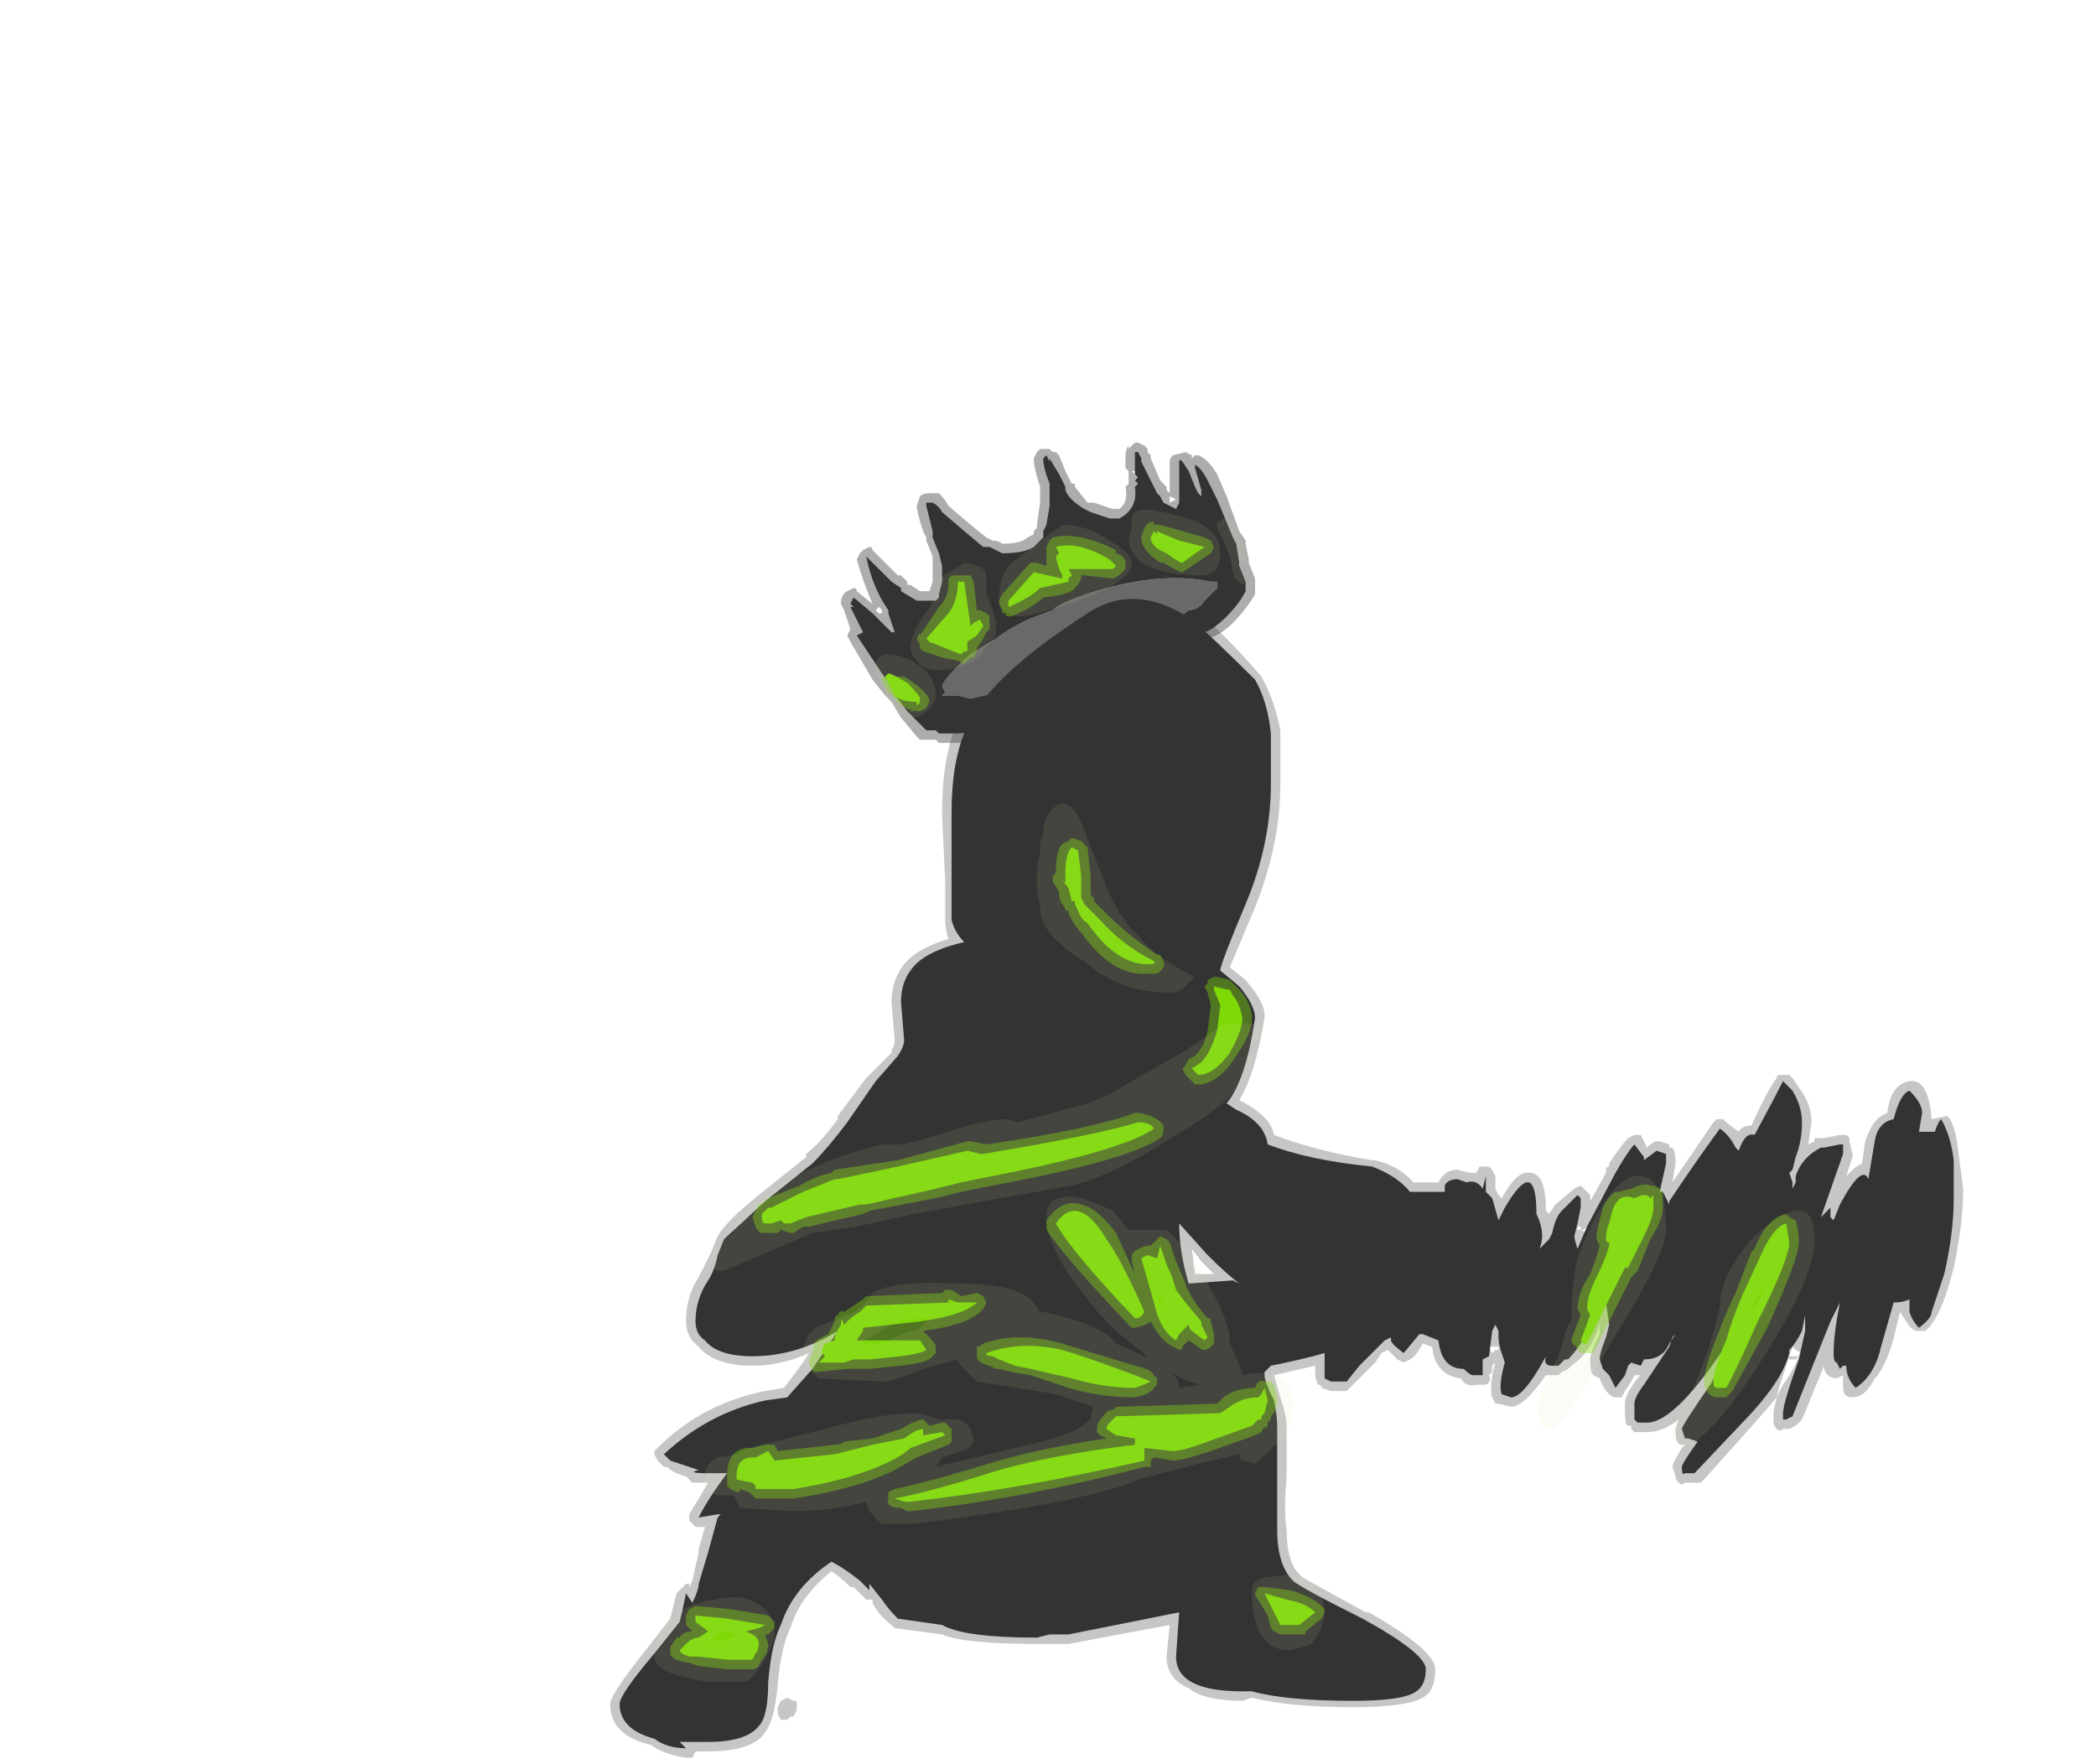 <?xml version="1.0" encoding="UTF-8" standalone="no"?>
<svg xmlns:ffdec="https://www.free-decompiler.com/flash" xmlns:xlink="http://www.w3.org/1999/xlink" ffdec:objectType="frame" height="195.3px" width="232.05px" xmlns="http://www.w3.org/2000/svg">
  <g transform="matrix(1.0, 0.0, 0.0, 1.0, 105.0, 190.4)">
    <use ffdec:characterId="1143" height="20.8" transform="matrix(7.0, 0.0, 0.0, 7.0, -37.45, -141.4)" width="21.4" xlink:href="#shape0"/>
  </g>
  <defs>
    <g id="shape0" transform="matrix(1.0, 0.0, 0.0, 1.0, 5.35, 20.2)">
      <path d="M0.25 -15.95 Q0.7 -16.7 2.15 -17.65 2.95 -18.15 3.9 -17.5 L3.95 -17.5 Q4.35 -17.2 4.95 -16.5 5.15 -16.15 5.25 -15.65 L5.25 -14.8 Q5.25 -13.85 4.85 -12.85 L4.45 -11.9 4.7 -11.7 Q5.0 -11.35 5.0 -11.15 L5.0 -11.1 Q4.85 -10.2 4.6 -9.8 5.1 -9.55 5.15 -9.25 5.8 -9.0 6.7 -8.85 L6.75 -8.85 Q7.15 -8.75 7.35 -8.5 L7.75 -8.5 Q7.85 -8.7 8.05 -8.7 L8.25 -8.65 8.35 -8.65 8.4 -8.75 8.55 -8.75 8.6 -8.7 8.65 -8.6 8.65 -8.4 8.7 -8.3 8.75 -8.25 Q9.0 -8.7 9.2 -8.65 9.45 -8.65 9.45 -8.05 L9.5 -8.0 9.6 -8.15 9.9 -8.4 10.0 -8.45 10.15 -8.3 10.15 -8.2 10.4 -8.65 10.4 -8.7 Q10.4 -8.75 10.45 -8.75 L10.45 -8.8 Q10.65 -9.1 10.75 -9.2 L10.85 -9.25 10.95 -9.25 11.05 -9.05 Q11.15 -9.15 11.2 -9.15 L11.25 -9.15 11.4 -9.1 11.4 -9.05 11.45 -9.05 Q11.5 -9.0 11.5 -8.8 L11.45 -8.5 12.1 -9.45 12.15 -9.5 12.25 -9.5 12.3 -9.45 12.5 -9.3 Q12.55 -9.4 12.7 -9.4 12.95 -9.95 13.1 -10.15 13.1 -10.2 13.15 -10.2 L13.3 -10.2 13.35 -10.15 13.45 -10.0 Q13.65 -9.75 13.65 -9.45 L13.6 -9.1 13.7 -9.15 13.7 -9.2 13.85 -9.2 14.1 -9.25 14.2 -9.25 14.25 -9.2 14.25 -9.15 14.3 -8.95 14.3 -8.9 14.2 -8.6 14.3 -8.7 Q14.35 -8.75 14.45 -8.8 L14.5 -9.15 Q14.6 -9.45 14.75 -9.55 L14.85 -9.6 Q14.9 -10.05 15.2 -10.1 15.5 -10.15 15.55 -9.5 L15.8 -9.55 Q15.9 -9.45 15.95 -9.15 L16.05 -8.4 Q16.05 -7.85 15.9 -7.15 15.7 -6.35 15.45 -6.15 L15.3 -6.15 Q15.2 -6.2 15.15 -6.3 L15.05 -6.45 15.0 -6.25 Q14.9 -5.75 14.7 -5.45 L14.65 -5.4 Q14.5 -5.1 14.3 -5.1 14.15 -5.1 14.15 -5.25 L14.15 -5.45 14.05 -5.4 Q13.9 -5.4 13.85 -5.55 L13.85 -5.6 13.5 -4.75 13.4 -4.65 13.3 -4.6 13.2 -4.6 Q13.15 -4.55 13.1 -4.6 13.05 -4.65 13.05 -4.7 L13.05 -4.85 Q13.05 -4.9 13.1 -5.1 L12.8 -4.75 11.95 -3.8 11.9 -3.75 11.65 -3.75 Q11.6 -3.7 11.55 -3.75 11.5 -3.8 11.5 -3.85 L11.45 -4.0 Q11.45 -4.05 11.6 -4.3 L11.65 -4.35 11.6 -4.35 Q11.5 -4.35 11.5 -4.55 L11.5 -4.6 11.55 -4.75 Q11.3 -4.55 11.05 -4.55 L10.85 -4.55 10.8 -4.6 10.8 -4.65 10.75 -4.65 Q10.7 -4.65 10.7 -4.9 L10.7 -5.0 Q10.7 -5.15 10.9 -5.4 L10.95 -5.45 10.85 -5.45 10.8 -5.35 10.7 -5.2 10.65 -5.1 10.55 -5.1 Q10.5 -5.1 10.45 -5.15 10.35 -5.25 10.3 -5.4 L10.2 -5.45 Q10.15 -5.5 10.15 -5.7 10.15 -5.8 10.3 -6.1 L10.3 -6.25 Q10.15 -5.8 9.85 -5.6 L9.8 -5.55 9.7 -5.5 9.65 -5.45 9.45 -5.45 Q9.1 -4.95 8.9 -4.95 L8.7 -5.0 8.65 -5.0 8.6 -5.1 Q8.55 -5.3 8.65 -5.65 L8.6 -5.6 8.6 -5.5 8.55 -5.45 Q8.6 -5.35 8.5 -5.3 L8.35 -5.3 Q8.2 -5.25 8.1 -5.4 7.7 -5.45 7.65 -5.9 L7.5 -5.95 Q7.4 -5.75 7.3 -5.7 L7.2 -5.65 7.1 -5.7 6.95 -5.85 6.85 -5.8 6.75 -5.65 6.3 -5.2 6.05 -5.2 5.9 -5.25 Q5.9 -5.3 5.85 -5.3 5.8 -5.35 5.8 -5.55 L5.8 -5.6 5.15 -5.45 5.25 -5.1 Q5.35 -4.8 5.35 -4.65 L5.35 -3.85 Q5.3 -3.3 5.35 -3.0 5.35 -2.5 5.55 -2.3 L5.6 -2.25 6.6 -1.7 6.65 -1.7 Q7.7 -1.1 7.7 -0.8 7.7 -0.45 7.5 -0.35 7.25 -0.2 6.4 -0.2 5.4 -0.2 4.8 -0.35 L4.65 -0.3 Q4.05 -0.3 3.8 -0.5 3.45 -0.65 3.45 -1.0 L3.5 -1.5 1.9 -1.2 1.4 -1.2 Q0.25 -1.2 -0.1 -1.35 L-0.85 -1.45 -0.9 -1.5 Q-1.1 -1.65 -1.2 -1.85 L-1.2 -1.9 -1.3 -1.9 -1.5 -2.1 -1.55 -2.1 Q-1.7 -2.25 -1.85 -2.35 -2.35 -1.95 -2.5 -1.45 -2.65 -1.15 -2.7 -0.55 -2.75 0.0 -2.9 0.2 -3.1 0.5 -3.8 0.5 L-4.0 0.5 -4.05 0.6 -4.15 0.6 Q-4.5 0.55 -4.7 0.4 -5.35 0.25 -5.35 -0.25 -5.35 -0.4 -4.75 -1.15 L-4.4 -1.6 -4.3 -2.0 -4.15 -2.15 -4.1 -2.15 -4.1 -2.1 -4.05 -2.2 -3.95 -2.65 -3.95 -2.7 -3.85 -3.05 -4.0 -3.05 -4.1 -3.15 -4.1 -3.25 -3.8 -3.75 -4.05 -3.75 -4.15 -3.85 Q-4.35 -3.9 -4.45 -4.0 L-4.5 -4.0 -4.6 -4.1 -4.65 -4.2 -4.65 -4.25 -4.6 -4.3 Q-3.9 -5.0 -2.9 -5.2 L-2.6 -5.25 -2.3 -5.65 -2.2 -5.8 Q-2.65 -5.6 -3.1 -5.6 -3.7 -5.6 -3.95 -5.9 -4.15 -6.05 -4.15 -6.3 -4.15 -6.7 -3.95 -7.0 -3.85 -7.2 -3.75 -7.4 L-3.65 -7.65 Q-3.5 -7.9 -3.0 -8.3 L-2.25 -8.9 -2.25 -8.95 Q-2.0 -9.15 -1.75 -9.5 L-1.75 -9.55 -1.3 -10.15 -0.9 -10.55 -0.9 -10.6 Q-0.85 -10.65 -0.85 -10.75 L-0.9 -11.35 Q-0.9 -11.7 -0.7 -11.95 -0.5 -12.2 0.0 -12.35 -0.05 -12.5 -0.05 -12.65 L-0.05 -13.25 -0.1 -14.3 -0.1 -14.35 Q-0.1 -15.4 0.25 -16.0 L0.25 -15.95 M10.05 -7.75 L10.0 -7.75 10.0 -7.8 9.95 -7.8 9.95 -7.75 10.0 -7.75 10.1 -7.7 10.1 -7.8 10.05 -7.75 M10.0 -7.45 L10.05 -7.5 10.0 -7.5 9.95 -7.45 10.0 -7.45 M3.85 -7.45 L3.9 -7.05 4.2 -7.05 4.0 -7.25 3.85 -7.45 M8.7 -5.85 L8.7 -5.9 8.55 -5.9 8.6 -5.8 8.65 -5.85 8.7 -5.85 M15.25 -9.6 L15.35 -9.5 Q15.35 -9.65 15.2 -9.9 15.1 -9.85 15.05 -9.65 L15.25 -9.6 M15.5 -9.15 L15.4 -8.95 Q15.3 -9.0 15.3 -9.1 L15.3 -9.15 14.9 -8.0 Q14.65 -7.25 14.35 -6.75 L14.3 -6.7 14.15 -6.4 14.15 -6.35 Q14.2 -6.3 14.2 -6.2 L14.2 -5.9 14.25 -5.95 Q14.3 -6.05 14.35 -6.05 14.4 -6.1 14.4 -6.0 L14.35 -5.8 14.35 -5.5 14.55 -5.95 14.7 -6.4 14.75 -6.45 14.75 -6.55 14.8 -6.75 14.9 -6.95 14.95 -7.1 Q14.95 -7.3 15.05 -7.35 L15.15 -7.3 15.2 -7.3 15.2 -7.2 15.25 -7.1 15.15 -6.85 Q15.25 -6.85 15.3 -6.65 15.35 -6.4 15.4 -6.35 15.55 -6.5 15.7 -7.25 15.8 -7.95 15.8 -8.4 15.8 -8.7 15.75 -9.2 L15.7 -9.25 Q15.7 -9.2 15.6 -9.2 L15.55 -9.25 15.5 -9.15 M13.45 -5.8 L13.5 -5.8 13.4 -5.85 13.35 -5.9 13.3 -5.75 13.45 -5.75 13.45 -5.8 M13.15 -5.3 L13.1 -5.1 13.2 -5.3 Q13.35 -5.5 13.45 -5.75 L13.4 -5.7 13.3 -5.7 13.3 -5.75 13.15 -5.3 M-2.65 -0.3 L-2.55 -0.35 -2.45 -0.3 -2.4 -0.3 -2.4 -0.15 -2.45 -0.05 -2.5 -0.05 -2.55 0.0 -2.65 0.0 -2.7 -0.1 -2.7 -0.2 -2.65 -0.3" fill="#727272" fill-opacity="0.4" fill-rule="evenodd" stroke="none"/>
      <path d="M3.55 -20.0 L3.75 -20.05 3.85 -20.0 3.85 -19.95 3.9 -20.0 3.95 -20.0 Q4.1 -19.95 4.25 -19.7 L4.4 -19.35 4.6 -18.8 4.7 -18.65 4.7 -18.6 4.75 -18.35 4.75 -18.3 4.85 -18.05 4.85 -17.8 Q4.7 -17.55 4.5 -17.35 4.3 -17.15 4.1 -17.1 4.05 -17.0 3.95 -16.95 3.4 -16.7 3.2 -16.5 L2.9 -16.5 2.8 -16.45 Q2.45 -16.2 2.35 -16.2 L1.55 -15.95 1.35 -15.85 0.75 -15.65 Q0.5 -15.45 0.1 -15.45 L-0.15 -15.45 -0.2 -15.5 -0.45 -15.5 -0.5 -15.55 -0.75 -15.85 -0.9 -16.1 -1.0 -16.2 -1.2 -16.45 -1.55 -17.05 -1.6 -17.15 -1.55 -17.25 -1.65 -17.55 -1.7 -17.65 Q-1.7 -17.8 -1.6 -17.85 L-1.5 -17.9 Q-1.45 -17.9 -1.45 -17.85 L-1.2 -17.65 Q-1.35 -18.0 -1.45 -18.35 L-1.4 -18.45 -1.35 -18.5 -1.25 -18.55 Q-1.2 -18.55 -1.2 -18.5 L-0.8 -18.1 -0.75 -18.1 -0.65 -18.0 -0.65 -17.95 -0.6 -17.95 -0.45 -17.85 -0.3 -17.85 -0.25 -18.0 -0.25 -18.4 -0.35 -18.65 -0.35 -18.7 -0.4 -18.8 Q-0.5 -19.1 -0.5 -19.2 L-0.45 -19.35 Q-0.4 -19.4 -0.3 -19.4 L-0.15 -19.4 Q-0.05 -19.3 0.0 -19.2 L0.35 -18.9 0.6 -18.7 0.7 -18.65 Q0.8 -18.65 0.85 -18.6 1.15 -18.6 1.25 -18.7 L1.35 -18.75 1.35 -18.8 1.4 -18.85 1.4 -18.9 1.45 -19.25 1.45 -19.5 Q1.35 -19.8 1.35 -19.95 L1.4 -20.05 1.45 -20.1 1.6 -20.1 1.65 -20.05 1.7 -20.05 1.75 -20.0 1.85 -19.75 1.95 -19.55 2.0 -19.55 2.0 -19.5 2.2 -19.25 2.3 -19.25 2.6 -19.15 2.7 -19.15 Q2.85 -19.25 2.8 -19.5 L2.85 -19.55 2.85 -19.75 2.8 -19.8 2.8 -19.95 Q2.8 -20.1 2.85 -20.15 L2.85 -20.1 2.95 -20.2 3.0 -20.2 3.1 -20.15 3.15 -20.1 3.15 -20.05 3.2 -20.0 3.2 -19.95 3.35 -19.6 3.45 -19.5 3.45 -19.45 3.5 -19.4 3.5 -19.9 Q3.5 -19.95 3.55 -20.0 M3.0 -19.75 L2.9 -19.75 2.95 -19.7 3.0 -19.75 M3.5 -19.35 L3.5 -19.25 3.6 -19.3 3.5 -19.35 M-1.05 -17.55 L-1.1 -17.6 -1.15 -17.55 -1.1 -17.5 -1.05 -17.5 -1.05 -17.55 M-1.15 -17.6 L-1.15 -17.6" fill="#333333" fill-opacity="0.4" fill-rule="evenodd" stroke="none"/>
      <path d="M3.95 -19.25 L3.95 -19.35 Q4.15 -19.4 4.35 -18.95 L4.5 -18.65 4.55 -18.6 4.6 -18.25 4.7 -18.0 4.7 -17.85 Q4.6 -17.65 4.4 -17.45 4.2 -17.25 4.05 -17.2 3.95 -17.15 3.9 -17.1 3.35 -16.8 3.1 -16.65 L2.95 -16.65 2.85 -16.6 2.7 -16.55 Q2.4 -16.35 2.3 -16.35 L1.5 -16.1 1.3 -16.0 1.15 -15.95 0.65 -15.8 Q0.5 -15.6 0.1 -15.6 L-0.15 -15.6 -0.2 -15.65 -0.35 -15.65 -0.65 -15.95 -0.8 -16.15 -0.85 -16.2 -0.85 -16.3 -1.05 -16.55 Q-1.15 -16.7 -1.15 -16.8 L-1.1 -16.9 -1.1 -16.95 -1.0 -16.9 -0.95 -16.9 -0.9 -16.85 -0.65 -16.55 -0.6 -16.5 -0.55 -16.6 Q-0.35 -17.05 0.7 -17.6 1.75 -18.1 2.4 -18.2 2.65 -18.3 2.95 -18.3 L3.0 -18.3 3.5 -18.35 3.5 -18.4 4.2 -18.45 4.15 -18.65 Q3.95 -19.15 3.95 -19.25 M4.25 -18.0 L4.15 -18.0 Q3.45 -18.15 2.5 -17.9 1.8 -17.7 1.65 -17.55 L1.25 -17.4 Q0.95 -17.25 0.75 -17.1 L0.35 -16.85 Q-0.05 -16.5 -0.1 -16.35 L-0.05 -16.25 -0.1 -16.2 0.15 -16.2 0.35 -16.15 1.0 -16.3 1.55 -16.45 Q1.75 -16.55 1.9 -16.65 L1.95 -16.7 2.2 -16.8 2.35 -16.85 Q2.4 -17.0 2.6 -17.05 L3.1 -17.15 3.4 -17.35 3.45 -17.35 Q3.7 -17.45 3.8 -17.55 3.95 -17.55 4.05 -17.7 L4.25 -17.9 4.25 -18.0" fill="#333333" fill-rule="evenodd" stroke="none"/>
      <path d="M4.25 -18.0 L4.25 -17.9 4.05 -17.7 Q3.95 -17.55 3.8 -17.55 3.7 -17.45 3.45 -17.35 L3.4 -17.35 3.1 -17.15 2.6 -17.05 Q2.4 -17.0 2.35 -16.85 L2.2 -16.8 1.95 -16.7 1.9 -16.65 Q1.75 -16.55 1.55 -16.45 L1.0 -16.3 0.35 -16.15 0.15 -16.2 -0.1 -16.2 -0.05 -16.25 -0.1 -16.35 Q-0.05 -16.5 0.35 -16.85 L0.75 -17.1 Q0.95 -17.25 1.25 -17.4 L1.65 -17.55 Q1.8 -17.7 2.5 -17.9 3.45 -18.15 4.15 -18.0 L4.25 -18.0" fill="#696969" fill-rule="evenodd" stroke="none"/>
      <path d="M3.05 -19.95 L3.05 -19.9 3.3 -19.4 3.35 -19.35 3.4 -19.25 3.6 -19.15 3.65 -19.25 3.65 -19.9 Q3.65 -19.95 3.7 -19.9 L3.8 -19.75 3.9 -19.5 3.95 -19.4 4.0 -19.35 4.0 -19.45 3.9 -19.8 3.9 -19.85 Q4.0 -19.8 4.1 -19.6 L4.25 -19.3 4.5 -18.7 4.55 -18.6 4.6 -18.3 4.55 -18.2 Q4.6 -18.15 4.5 -18.15 4.45 -18.15 4.45 -18.2 L4.35 -18.25 3.1 -18.15 Q2.8 -18.0 2.75 -18.0 L2.35 -17.95 1.8 -17.8 Q1.6 -17.75 1.25 -17.55 0.95 -17.4 0.8 -17.35 0.5 -17.3 0.3 -17.05 L0.0 -16.75 Q-0.4 -16.4 -0.5 -16.0 L-0.55 -15.95 -0.6 -16.0 -0.65 -16.1 -0.75 -16.15 -1.05 -16.55 -1.45 -17.15 -1.35 -17.2 -1.55 -17.6 -1.5 -17.6 -1.55 -17.65 -1.5 -17.75 -1.2 -17.5 -0.9 -17.2 -0.85 -17.2 -0.95 -17.5 -0.95 -17.55 Q-1.2 -17.9 -1.3 -18.4 L-0.9 -18.0 -0.75 -17.9 -0.75 -17.85 -0.5 -17.7 -0.2 -17.7 -0.15 -17.75 -0.15 -17.8 -0.1 -18.0 -0.1 -18.25 -0.15 -18.45 -0.25 -18.7 -0.25 -18.8 -0.35 -19.2 -0.35 -19.25 -0.25 -19.25 Q-0.15 -19.2 -0.1 -19.1 L0.25 -18.8 0.55 -18.55 0.65 -18.55 0.85 -18.45 Q1.2 -18.45 1.35 -18.55 L1.5 -18.7 1.5 -18.8 1.55 -18.9 1.6 -19.2 1.6 -19.55 Q1.5 -19.8 1.5 -19.95 L1.55 -20.0 1.6 -19.9 1.6 -19.95 1.75 -19.7 1.85 -19.5 1.85 -19.45 Q1.9 -19.3 2.15 -19.15 L2.25 -19.1 2.55 -19.0 2.7 -19.0 Q3.0 -19.15 2.95 -19.5 L3.0 -19.55 2.95 -19.6 3.0 -19.65 2.95 -19.7 2.95 -20.05 3.0 -20.05 3.05 -19.95" fill="#333333" fill-rule="evenodd" stroke="none"/>
      <path d="M2.7 -16.85 L2.8 -16.8 3.2 -16.8 3.05 -16.9 2.8 -16.9 2.7 -16.85 M0.4 -15.9 Q0.8 -16.6 2.2 -17.5 2.95 -18.0 3.85 -17.4 4.2 -17.1 4.85 -16.45 5.05 -16.1 5.1 -15.6 L5.1 -14.8 Q5.1 -13.85 4.7 -12.9 4.3 -11.95 4.3 -11.85 L4.6 -11.6 Q4.85 -11.3 4.85 -11.1 4.7 -10.1 4.4 -9.75 L4.55 -9.65 Q5.0 -9.45 5.05 -9.1 5.7 -8.85 6.7 -8.75 7.1 -8.6 7.3 -8.35 L7.85 -8.35 7.85 -8.45 Q7.9 -8.55 8.05 -8.55 L8.2 -8.5 Q8.35 -8.55 8.45 -8.4 L8.5 -8.6 8.5 -8.35 8.6 -8.25 8.7 -7.9 8.8 -8.1 Q9.3 -8.95 9.3 -8.0 9.45 -7.7 9.35 -7.45 L9.5 -7.6 9.55 -7.7 Q9.6 -7.95 9.7 -8.05 L9.95 -8.3 10.0 -8.25 10.0 -8.1 9.95 -7.85 9.9 -7.65 Q9.9 -7.6 9.95 -7.45 L10.1 -7.8 10.55 -8.65 Q10.75 -9.0 10.85 -9.1 L11.0 -8.9 11.0 -8.85 11.2 -9.0 11.35 -8.95 11.35 -8.8 11.25 -8.35 11.3 -8.35 11.4 -8.15 11.4 -8.2 Q11.8 -8.8 12.2 -9.35 12.35 -9.25 12.45 -9.05 L12.5 -9.0 Q12.6 -9.3 12.75 -9.25 13.1 -9.9 13.2 -10.1 L13.35 -9.95 Q13.5 -9.7 13.5 -9.45 13.5 -9.15 13.4 -8.9 L13.35 -8.7 13.3 -8.65 13.35 -8.5 13.35 -8.4 13.4 -8.5 13.4 -8.6 Q13.5 -8.9 13.8 -9.05 L13.85 -9.05 14.1 -9.1 14.15 -9.1 14.15 -8.95 13.8 -7.95 13.95 -8.1 13.95 -7.95 14.0 -7.9 14.1 -8.15 Q14.45 -8.8 14.55 -8.55 L14.65 -9.15 Q14.7 -9.45 14.95 -9.5 15.05 -9.9 15.2 -9.95 15.4 -9.75 15.4 -9.6 L15.35 -9.3 15.6 -9.3 Q15.65 -9.45 15.7 -9.5 15.85 -9.25 15.9 -8.85 L15.9 -8.25 Q15.9 -7.7 15.75 -7.05 L15.55 -6.45 Q15.55 -6.35 15.35 -6.2 15.25 -6.3 15.2 -6.45 L15.2 -6.65 Q15.1 -6.6 14.95 -6.6 L14.75 -5.9 Q14.65 -5.45 14.35 -5.25 14.2 -5.4 14.2 -5.6 L14.15 -5.6 14.1 -5.55 14.05 -5.65 Q14.0 -5.65 14.0 -5.8 14.0 -6.1 14.1 -6.6 L13.95 -6.3 13.35 -4.8 13.25 -4.75 13.2 -4.75 13.2 -4.85 Q13.2 -5.0 13.45 -5.7 L13.55 -6.15 13.55 -6.4 13.5 -6.15 Q13.4 -5.95 13.3 -5.85 L13.3 -5.8 Q13.2 -5.4 12.7 -4.85 L11.8 -3.9 11.65 -3.9 Q11.6 -3.85 11.6 -4.0 11.6 -4.05 11.85 -4.4 L11.7 -4.45 11.65 -4.45 11.6 -4.6 Q11.6 -4.65 12.05 -5.3 L12.45 -6.05 12.35 -6.0 Q11.5 -4.7 11.05 -4.7 L10.9 -4.7 10.85 -4.75 10.85 -5.0 Q10.85 -5.1 11.0 -5.3 L11.4 -5.9 11.45 -6.05 11.5 -6.1 11.4 -5.95 Q11.3 -5.7 11.0 -5.7 L10.95 -5.6 10.8 -5.65 10.75 -5.6 10.7 -5.45 10.55 -5.25 Q10.5 -5.35 10.45 -5.45 L10.35 -5.55 10.3 -5.7 Q10.3 -5.8 10.4 -6.05 L10.45 -6.25 10.4 -6.6 10.4 -6.65 10.25 -6.45 10.2 -6.3 Q10.0 -5.9 9.8 -5.7 L9.75 -5.7 9.65 -5.6 9.55 -5.6 Q9.4 -5.6 9.45 -5.75 9.1 -5.1 8.9 -5.1 L8.75 -5.15 Q8.7 -5.3 8.8 -5.65 L8.75 -5.8 Q8.7 -5.95 8.7 -6.05 L8.7 -6.15 8.65 -6.25 8.6 -6.15 8.55 -5.75 8.45 -5.7 8.45 -5.45 8.3 -5.45 Q8.25 -5.45 8.15 -5.55 7.8 -5.55 7.75 -6.0 L7.5 -6.1 7.45 -6.1 7.2 -5.8 Q7.0 -5.95 7.0 -6.0 L7.0 -6.05 6.9 -6.0 6.5 -5.6 6.3 -5.35 6.05 -5.35 5.95 -5.4 Q5.95 -5.45 5.95 -5.55 L5.95 -5.8 Q5.6 -5.7 5.1 -5.6 L5.0 -5.5 5.0 -5.45 Q5.0 -5.35 5.15 -5.05 5.2 -4.8 5.2 -4.65 L5.2 -3.85 Q5.2 -3.25 5.2 -3.0 5.2 -2.45 5.45 -2.2 5.55 -2.1 6.55 -1.6 7.55 -1.05 7.55 -0.8 7.55 -0.55 7.4 -0.45 7.2 -0.3 6.4 -0.3 5.35 -0.3 4.8 -0.45 L4.65 -0.45 Q3.6 -0.45 3.6 -1.0 L3.65 -1.7 1.9 -1.35 1.6 -1.35 1.4 -1.3 Q0.25 -1.3 -0.1 -1.5 L-0.8 -1.6 Q-0.95 -1.75 -1.05 -1.9 L-1.25 -2.15 -1.25 -2.05 -1.4 -2.2 Q-1.65 -2.4 -1.85 -2.5 -2.45 -2.1 -2.65 -1.5 -2.8 -1.2 -2.85 -0.6 -2.85 -0.05 -3.0 0.1 -3.2 0.35 -3.8 0.35 L-4.25 0.35 -4.15 0.45 Q-4.45 0.45 -4.65 0.3 -5.2 0.15 -5.2 -0.25 -5.2 -0.4 -4.65 -1.05 L-4.25 -1.55 Q-4.2 -1.75 -4.15 -2.0 L-4.05 -1.85 Q-3.95 -2.05 -3.95 -2.15 L-3.8 -2.65 -3.65 -3.2 -3.6 -3.25 -3.65 -3.25 -3.95 -3.2 Q-3.8 -3.5 -3.5 -3.9 L-3.8 -3.9 Q-4.15 -3.9 -3.95 -3.95 L-4.4 -4.1 -4.5 -4.2 Q-3.8 -4.85 -2.9 -5.05 L-2.55 -5.1 -2.15 -5.55 -1.75 -6.15 Q-2.4 -5.75 -3.1 -5.75 -3.65 -5.75 -3.85 -6.0 -4.0 -6.1 -4.0 -6.3 -4.0 -6.65 -3.8 -6.95 -3.7 -7.1 -3.65 -7.35 L-3.55 -7.6 -2.9 -8.2 -2.15 -8.8 Q-1.9 -9.05 -1.6 -9.45 L-1.15 -10.1 -0.8 -10.5 Q-0.7 -10.65 -0.7 -10.75 L-0.75 -11.35 Q-0.75 -11.65 -0.6 -11.85 -0.4 -12.15 0.25 -12.3 0.1 -12.45 0.05 -12.65 L0.05 -14.35 Q0.05 -15.35 0.4 -15.9 M0.2 -8.75 L0.2 -8.75 M3.65 -7.85 Q3.65 -7.4 3.8 -6.9 L4.5 -6.95 4.6 -6.9 Q4.4 -7.05 4.1 -7.35 L3.65 -7.85 M-2.55 -0.15 L-2.55 -0.15" fill="#333333" fill-rule="evenodd" stroke="none"/>
      <path d="M4.05 -18.7 L4.15 -18.65 4.2 -18.55 4.15 -18.45 3.7 -18.15 Q3.65 -18.15 3.4 -18.3 L3.35 -18.3 Q3.05 -18.5 3.05 -18.7 L3.1 -18.85 Q3.15 -18.95 3.25 -18.95 L3.25 -18.9 3.35 -18.9 4.05 -18.7 M0.4 -18.0 L0.45 -17.55 0.5 -17.55 0.6 -17.5 0.65 -17.45 0.65 -17.25 0.6 -17.2 0.55 -17.1 0.45 -16.95 0.45 -16.9 0.4 -16.8 0.35 -16.8 0.25 -16.7 0.15 -16.75 -0.1 -16.8 -0.4 -16.9 -0.45 -16.95 -0.45 -17.0 -0.5 -17.1 -0.45 -17.2 -0.45 -17.15 -0.15 -17.6 Q0.0 -17.75 0.0 -17.95 L0.0 -18.05 0.05 -18.1 0.35 -18.1 0.4 -18.0 M1.25 -18.25 L1.3 -18.3 1.4 -18.3 1.55 -18.25 1.55 -18.55 1.6 -18.65 1.65 -18.7 Q2.05 -18.8 2.65 -18.5 L2.65 -18.45 Q2.8 -18.4 2.8 -18.3 L2.8 -18.2 2.7 -18.1 2.6 -18.05 2.15 -18.1 2.1 -18.1 2.1 -18.05 2.05 -17.95 2.0 -17.9 Q1.95 -17.8 1.5 -17.75 1.35 -17.6 1.0 -17.45 L0.95 -17.45 Q0.9 -17.45 0.9 -17.5 L0.85 -17.5 0.85 -17.55 0.8 -17.65 0.8 -17.7 0.85 -17.8 1.25 -18.25 M-1.05 -16.5 L-0.7 -16.5 Q-0.3 -16.25 -0.3 -16.1 L-0.35 -16.0 -0.45 -15.95 Q-0.7 -15.95 -0.9 -16.2 -1.05 -16.35 -1.05 -16.5 M-0.55 -15.95 L-0.6 -15.95 -0.6 -16.0 -0.55 -15.95" fill="#7ed907" fill-opacity="0.4" fill-rule="evenodd" stroke="none"/>
      <path d="M3.7 -18.3 Q3.65 -18.3 3.45 -18.45 3.2 -18.55 3.2 -18.7 L3.25 -18.8 3.3 -18.75 3.3 -18.8 Q3.4 -18.75 3.65 -18.65 L4.05 -18.55 3.7 -18.3 M0.25 -18.0 L0.35 -17.3 0.4 -17.35 0.5 -17.4 0.55 -17.3 0.45 -17.15 0.3 -17.05 0.3 -16.9 0.25 -16.9 0.2 -16.85 -0.3 -17.05 -0.35 -17.1 0.0 -17.5 Q0.15 -17.7 0.15 -18.0 L0.25 -18.0 M1.35 -18.15 L1.8 -18.05 1.8 -18.1 Q1.7 -18.3 1.7 -18.45 L1.7 -18.4 1.75 -18.45 1.7 -18.55 Q2.05 -18.65 2.55 -18.35 L2.65 -18.25 2.6 -18.2 1.9 -18.2 1.95 -18.1 1.9 -18.05 1.9 -18.0 1.45 -17.9 Q1.3 -17.75 0.95 -17.6 L0.95 -17.7 1.35 -18.15 M-0.95 -16.55 Q-0.9 -16.55 -0.65 -16.4 -0.45 -16.2 -0.45 -16.15 -0.45 -16.05 -0.5 -16.05 L-0.5 -16.1 Q-0.75 -16.1 -0.85 -16.2 L-1.0 -16.5 -0.95 -16.55" fill="#7ed907" fill-rule="evenodd" stroke="none"/>
      <path d="M11.15 -8.45 L11.25 -8.4 11.3 -8.35 11.3 -8.1 Q11.3 -7.9 11.1 -7.6 L10.9 -7.1 10.8 -7.0 10.2 -5.8 10.0 -5.8 Q9.95 -5.85 9.9 -5.95 L9.9 -5.9 9.85 -6.0 Q9.9 -6.15 10.0 -6.4 L9.95 -6.5 Q9.95 -6.75 10.15 -7.05 10.25 -7.3 10.3 -7.5 L10.25 -7.6 Q10.25 -7.75 10.3 -7.9 L10.35 -8.1 Q10.45 -8.3 10.55 -8.35 L10.6 -8.35 10.8 -8.4 Q11.0 -8.5 11.1 -8.45 L11.15 -8.45 M4.25 -11.75 L4.45 -11.7 4.6 -11.55 Q4.75 -11.4 4.8 -11.15 L4.8 -11.1 Q4.8 -10.85 4.55 -10.5 4.3 -10.1 4.0 -10.05 L3.9 -10.05 3.75 -10.2 3.7 -10.3 3.75 -10.35 3.8 -10.45 3.9 -10.5 Q4.05 -10.65 4.1 -10.9 L4.15 -11.3 4.1 -11.5 4.05 -11.6 4.1 -11.65 4.1 -11.7 4.2 -11.75 4.25 -11.75 M3.15 -11.8 Q2.6 -11.75 2.1 -12.45 2.0 -12.55 1.9 -12.75 L1.9 -12.8 1.85 -12.8 Q1.85 -12.85 1.8 -12.9 1.75 -12.95 1.75 -13.1 L1.65 -13.25 1.65 -13.35 1.7 -13.4 Q1.7 -13.75 1.8 -13.85 L1.9 -13.9 1.95 -13.95 2.1 -13.9 2.2 -13.8 2.25 -13.35 2.25 -13.05 2.3 -13.0 2.3 -12.95 2.5 -12.75 Q2.85 -12.4 3.3 -12.1 L3.35 -12.1 3.4 -12.0 Q3.45 -11.9 3.3 -11.8 L3.15 -11.8 M0.35 -9.15 L0.6 -9.1 Q2.3 -9.35 2.95 -9.6 L3.0 -9.6 Q3.3 -9.55 3.4 -9.4 L3.4 -9.3 Q3.4 -9.25 3.35 -9.2 2.85 -8.85 0.7 -8.45 L0.2 -8.35 -0.2 -8.25 -1.25 -8.05 -1.35 -8.0 Q-2.0 -7.85 -2.2 -7.8 L-2.3 -7.8 -2.45 -7.7 -2.5 -7.7 -2.65 -7.75 -2.7 -7.7 -2.95 -7.7 Q-3.0 -7.7 -3.05 -7.8 L-3.1 -7.95 -3.0 -8.15 -2.9 -8.2 -2.85 -8.25 -2.35 -8.45 Q-2.1 -8.6 -1.85 -8.65 L-1.8 -8.7 -0.8 -8.85 0.3 -9.15 0.35 -9.15 M1.55 -7.85 L1.55 -7.9 Q1.8 -8.25 2.1 -8.15 2.35 -8.1 2.65 -7.7 L2.95 -7.05 2.9 -7.25 Q2.9 -7.3 2.9 -7.35 2.95 -7.45 3.15 -7.5 L3.2 -7.5 3.35 -7.65 3.45 -7.6 3.5 -7.55 3.6 -7.25 3.75 -6.9 Q3.8 -6.7 4.1 -6.35 L4.15 -6.35 4.15 -6.3 4.2 -6.1 4.2 -5.95 4.15 -5.9 Q4.1 -5.85 4.05 -5.85 4.0 -5.85 3.95 -5.9 L3.8 -6.0 3.7 -5.9 Q3.7 -5.85 3.65 -5.85 L3.55 -5.9 Q3.35 -6.0 3.2 -6.3 3.15 -6.25 2.95 -6.2 L2.9 -6.2 2.85 -6.25 Q1.85 -7.3 1.55 -7.75 1.55 -7.8 1.55 -7.85 M5.1 -5.35 L5.15 -5.3 5.2 -5.1 5.2 -5.0 5.15 -4.85 5.1 -4.8 5.1 -4.75 5.05 -4.7 5.05 -4.65 5.0 -4.6 5.0 -4.65 4.95 -4.55 4.85 -4.5 4.15 -4.25 Q3.7 -4.1 3.55 -4.1 L3.25 -4.15 3.2 -4.1 3.2 -4.0 Q3.15 -4.0 3.1 -4.0 1.2 -3.5 -0.6 -3.3 L-0.65 -3.3 -0.75 -3.35 Q-1.0 -3.35 -0.95 -3.5 L-0.95 -3.6 -0.85 -3.65 Q-0.35 -3.75 0.8 -4.1 1.5 -4.3 2.5 -4.45 L2.4 -4.5 2.35 -4.55 2.35 -4.6 Q2.35 -4.7 2.45 -4.8 2.5 -4.9 2.6 -4.9 L2.65 -4.95 4.25 -5.0 4.35 -5.1 Q4.55 -5.25 4.85 -5.25 4.9 -5.4 5.0 -5.35 L5.1 -5.35 M3.25 -5.45 L3.3 -5.4 3.3 -5.3 3.25 -5.25 Q3.2 -5.15 2.95 -5.1 2.4 -5.1 1.9 -5.25 L1.3 -5.45 1.0 -5.5 0.8 -5.55 0.75 -5.55 0.65 -5.6 Q0.45 -5.65 0.45 -5.75 L0.45 -5.9 Q0.5 -5.9 0.55 -5.95 1.1 -6.15 1.8 -5.95 L2.95 -5.6 Q3.2 -5.55 3.25 -5.45 M0.45 -6.75 L0.55 -6.7 0.6 -6.6 0.55 -6.5 Q0.35 -6.25 -0.4 -6.15 L-0.35 -6.1 Q-0.2 -5.95 -0.2 -5.9 L-0.2 -5.8 -0.25 -5.75 Q-0.3 -5.65 -0.75 -5.6 L-1.25 -5.55 -1.6 -5.55 -2.1 -5.5 Q-2.15 -5.5 -2.15 -5.55 L-2.2 -5.6 -2.2 -5.7 -2.15 -5.8 Q-2.15 -6.0 -2.0 -6.05 L-1.9 -6.1 -1.8 -6.3 Q-1.8 -6.4 -1.75 -6.4 -1.7 -6.5 -1.65 -6.45 L-1.35 -6.65 -1.3 -6.7 -0.1 -6.75 -0.05 -6.8 0.05 -6.8 0.2 -6.7 0.45 -6.75 M0.05 -4.6 L0.05 -4.4 0.0 -4.35 -0.5 -4.15 -0.85 -3.95 Q-1.45 -3.65 -2.45 -3.5 L-3.05 -3.5 -3.15 -3.6 -3.3 -3.65 -3.3 -3.6 Q-3.4 -3.6 -3.5 -3.7 L-3.5 -3.85 Q-3.5 -4.3 -3.15 -4.3 L-3.1 -4.3 -2.9 -4.35 -2.75 -4.35 -2.7 -4.25 -1.8 -4.35 Q-1.7 -4.35 -1.65 -4.4 L-1.2 -4.45 -0.75 -4.6 Q-0.5 -4.75 -0.4 -4.75 L-0.3 -4.65 -0.1 -4.7 -0.05 -4.7 0.05 -4.6 M4.85 -2.0 L4.9 -2.1 5.0 -2.1 5.4 -2.05 Q5.75 -1.95 5.9 -1.8 L5.95 -1.75 5.95 -1.7 5.9 -1.6 5.65 -1.4 5.65 -1.35 5.25 -1.35 5.15 -1.4 5.1 -1.45 5.05 -1.65 4.9 -1.9 Q4.85 -1.95 4.85 -2.0 M13.25 -8.0 L13.3 -7.95 13.4 -7.9 Q13.45 -7.75 13.45 -7.55 13.45 -7.3 12.95 -6.2 L12.4 -5.2 12.3 -5.1 12.15 -5.1 Q12.05 -5.1 12.0 -5.2 11.95 -5.25 11.95 -5.35 11.95 -5.55 12.15 -6.05 12.3 -6.45 12.45 -6.75 L12.7 -7.4 12.75 -7.45 Q12.95 -7.95 13.25 -8.0 M-4.4 -1.15 L-4.3 -1.3 -4.25 -1.3 Q-4.2 -1.4 -4.05 -1.4 L-4.15 -1.5 -4.15 -1.65 -4.1 -1.75 -4.0 -1.8 -3.45 -1.75 -2.85 -1.65 -2.75 -1.55 -2.75 -1.45 -2.85 -1.35 -2.9 -1.35 -2.85 -1.2 Q-2.85 -1.05 -2.95 -0.95 L-3.0 -0.85 Q-3.05 -0.8 -3.1 -0.8 L-3.5 -0.8 -3.95 -0.85 -4.1 -0.9 Q-4.4 -0.95 -4.4 -1.05 L-4.4 -1.15" fill="#7ed907" fill-opacity="0.4" fill-rule="evenodd" stroke="none"/>
      <path d="M11.15 -8.1 Q11.15 -7.95 11.0 -7.65 L10.75 -7.15 10.7 -7.15 10.1 -5.95 10.05 -5.95 10.0 -6.0 10.15 -6.4 10.1 -6.5 Q10.1 -6.7 10.25 -7.0 10.4 -7.3 10.45 -7.5 L10.45 -7.55 Q10.4 -7.55 10.4 -7.6 10.4 -7.75 10.45 -7.85 L10.5 -8.05 Q10.6 -8.35 10.85 -8.25 11.05 -8.35 11.1 -8.25 L11.15 -8.3 11.15 -8.1 M3.15 -11.95 Q2.65 -11.95 2.2 -12.6 2.1 -12.65 2.05 -12.8 L2.0 -12.9 2.0 -12.95 1.95 -12.95 1.9 -13.15 1.8 -13.3 1.85 -13.2 1.85 -13.4 Q1.85 -13.7 1.95 -13.8 L2.05 -13.75 2.1 -13.35 2.1 -13.0 2.15 -12.9 2.4 -12.65 Q2.75 -12.25 3.25 -12.0 3.3 -11.95 3.15 -11.95 M4.2 -11.6 L4.4 -11.55 4.45 -11.55 4.5 -11.45 Q4.6 -11.35 4.65 -11.1 4.65 -10.9 4.45 -10.55 4.2 -10.2 3.95 -10.2 L3.85 -10.3 4.0 -10.4 Q4.15 -10.55 4.25 -10.9 L4.3 -11.3 4.2 -11.55 4.2 -11.6 M2.5 -7.6 Q2.75 -7.25 3.1 -6.45 3.05 -6.35 2.95 -6.35 1.95 -7.4 1.7 -7.85 2.05 -8.35 2.5 -7.6 M0.5 -8.95 L0.55 -8.95 Q2.35 -9.25 3.0 -9.45 3.2 -9.45 3.25 -9.35 2.75 -9.0 0.7 -8.6 L0.2 -8.5 -0.2 -8.4 -1.3 -8.15 -1.4 -8.15 -2.25 -7.95 -2.5 -7.85 -2.6 -7.85 -2.65 -7.9 -2.8 -7.85 -2.9 -7.85 Q-2.95 -7.85 -2.95 -7.95 L-2.95 -8.0 -2.85 -8.1 -2.8 -8.1 -2.3 -8.35 -1.8 -8.55 -1.75 -8.55 -0.8 -8.75 0.3 -9.0 0.5 -8.95 M3.15 -7.35 L3.3 -7.3 3.35 -7.5 3.45 -7.2 Q3.55 -7.0 3.6 -6.8 3.7 -6.65 4.0 -6.3 L4.0 -6.25 4.1 -6.05 4.05 -6.0 3.85 -6.15 Q3.8 -6.2 3.8 -6.25 L3.65 -6.1 3.6 -6.0 Q3.35 -6.15 3.25 -6.6 L3.05 -7.3 3.15 -7.35 M3.2 -5.35 Q3.1 -5.3 2.95 -5.25 2.45 -5.25 1.95 -5.4 L1.3 -5.55 1.05 -5.6 0.8 -5.7 0.7 -5.75 Q0.6 -5.75 0.6 -5.8 1.15 -6.0 1.8 -5.85 2.15 -5.75 2.95 -5.45 L3.2 -5.35 M3.1 -4.25 L3.1 -4.1 Q1.15 -3.65 -0.6 -3.45 L-0.7 -3.45 -0.85 -3.5 Q-0.3 -3.6 0.8 -3.95 1.7 -4.2 2.95 -4.35 2.95 -4.4 2.95 -4.45 L2.65 -4.5 2.5 -4.6 Q2.5 -4.65 2.55 -4.7 L2.65 -4.8 4.3 -4.85 4.45 -4.95 Q4.65 -5.1 4.9 -5.1 L4.95 -5.15 5.0 -5.25 5.05 -5.05 5.0 -4.85 4.95 -4.8 4.95 -4.75 4.9 -4.75 4.8 -4.65 4.1 -4.4 Q3.7 -4.25 3.55 -4.25 L3.1 -4.3 3.1 -4.25 M0.45 -6.6 Q0.25 -6.4 -0.45 -6.3 L-1.35 -6.2 -1.35 -6.15 -1.45 -6.0 -0.45 -6.0 -0.35 -5.85 Q-0.4 -5.8 -0.75 -5.75 L-1.25 -5.7 -1.5 -5.7 -1.65 -5.65 -2.05 -5.65 -1.95 -5.75 -2.0 -5.8 Q-2.0 -5.9 -1.95 -5.95 L-1.8 -6.0 Q-1.8 -6.1 -1.7 -6.25 -1.7 -6.4 -1.65 -6.25 L-1.6 -6.3 Q-1.5 -6.4 -1.4 -6.45 L-1.3 -6.55 0.0 -6.6 0.0 -6.65 0.15 -6.6 0.45 -6.6 M5.25 -1.5 L5.0 -2.0 5.35 -1.9 Q5.65 -1.85 5.8 -1.7 L5.55 -1.5 5.25 -1.5 M13.3 -7.55 Q13.3 -7.3 12.8 -6.3 12.4 -5.4 12.3 -5.25 L12.15 -5.25 Q12.1 -5.25 12.1 -5.35 12.1 -5.55 12.3 -6.0 12.4 -6.35 12.55 -6.7 L12.85 -7.35 Q13.05 -7.8 13.25 -7.85 L13.3 -7.55 M-2.75 -4.1 L-1.8 -4.2 -1.2 -4.35 -0.7 -4.45 Q-0.5 -4.6 -0.4 -4.6 L-0.4 -4.5 -0.1 -4.55 -0.05 -4.5 -0.6 -4.3 Q-0.7 -4.2 -0.9 -4.1 -1.5 -3.8 -2.45 -3.65 L-3.05 -3.65 -3.05 -3.7 -3.1 -3.75 -3.35 -3.8 -3.35 -3.85 Q-3.35 -4.15 -3.1 -4.15 L-3.05 -4.15 -2.85 -4.25 -2.75 -4.1 M-3.5 -0.95 L-3.95 -1.0 -4.1 -1.0 Q-4.25 -1.05 -4.25 -1.1 L-4.15 -1.2 Q-4.05 -1.3 -3.95 -1.3 L-3.8 -1.4 -4.0 -1.55 -4.0 -1.65 -3.5 -1.6 -2.9 -1.5 -3.0 -1.45 -3.2 -1.4 -3.1 -1.35 Q-3.0 -1.3 -3.0 -1.2 -3.0 -1.1 -3.05 -1.05 L-3.1 -0.95 -3.5 -0.95" fill="#7ed907" fill-rule="evenodd" stroke="none"/>
      <path d="M3.6 -19.05 Q4.3 -18.9 4.3 -18.45 4.3 -18.1 4.0 -18.1 3.4 -18.1 3.05 -18.3 2.85 -18.5 2.85 -18.65 L2.9 -18.85 2.9 -19.0 Q2.9 -19.25 3.6 -19.05 M4.3 -18.95 Q4.3 -19.0 4.4 -19.0 4.5 -18.95 4.55 -18.85 L4.65 -18.6 4.7 -18.4 4.7 -18.3 Q4.75 -18.3 4.65 -18.3 L4.6 -18.35 Q4.65 -18.1 4.7 -18.0 L4.65 -17.95 Q4.5 -18.05 4.5 -18.15 L4.45 -18.4 4.35 -18.65 4.25 -18.85 4.25 -18.95 4.3 -18.95 M1.0 -18.3 L1.8 -18.9 Q2.2 -18.9 2.55 -18.65 2.9 -18.45 2.9 -18.3 2.9 -18.0 2.05 -17.7 1.35 -17.45 1.1 -17.45 L0.95 -17.5 Q0.8 -17.55 0.8 -17.75 0.8 -18.1 1.0 -18.3 M0.6 -18.1 Q0.6 -17.9 0.6 -17.8 L0.7 -17.55 0.75 -17.35 0.75 -17.15 0.55 -16.9 Q0.5 -16.8 0.3 -16.7 0.05 -16.6 -0.15 -16.6 -0.4 -16.6 -0.5 -16.75 -0.6 -16.85 -0.6 -16.95 -0.6 -17.15 -0.4 -17.45 -0.15 -17.75 -0.15 -18.05 L0.25 -18.3 Q0.6 -18.25 0.6 -18.1 M2.1 -14.2 Q2.25 -13.8 2.45 -13.3 2.65 -12.75 3.0 -12.4 3.35 -12.0 3.9 -11.75 L3.75 -11.6 Q3.65 -11.5 3.5 -11.5 2.7 -11.5 2.15 -12.0 L2.05 -12.05 Q1.7 -12.3 1.6 -12.45 1.45 -12.65 1.45 -12.85 L1.4 -13.15 1.4 -13.45 Q1.4 -13.5 1.45 -13.7 L1.45 -13.85 1.5 -14.05 Q1.5 -14.3 1.7 -14.45 1.9 -14.6 2.1 -14.2 M10.85 -8.6 Q11.35 -8.65 11.35 -7.75 11.35 -7.35 10.5 -6.0 9.7 -4.6 9.55 -4.6 9.35 -4.6 9.35 -4.8 9.3 -4.9 9.35 -5.0 9.35 -5.25 9.55 -5.55 L9.65 -5.75 Q9.7 -5.95 9.8 -6.25 L9.85 -6.3 Q9.85 -6.9 9.95 -7.3 10.4 -8.5 10.85 -8.6 M4.8 -10.7 L4.75 -10.6 4.8 -10.45 Q4.8 -9.95 3.6 -9.25 2.6 -8.6 1.95 -8.45 L0.55 -8.2 -0.55 -8.0 -1.45 -7.8 -2.15 -7.7 -3.55 -7.1 Q-3.7 -7.1 -3.7 -7.15 L-3.7 -7.2 -3.75 -7.3 Q-3.75 -7.5 -3.4 -7.7 -3.35 -8.05 -2.7 -8.45 -1.9 -8.9 -1.05 -9.1 L-0.75 -9.1 -0.5 -9.15 0.15 -9.35 Q0.65 -9.5 0.95 -9.5 L1.1 -9.45 2.2 -9.75 Q2.5 -9.85 2.9 -10.1 L3.6 -10.5 3.7 -10.55 4.35 -11.0 4.9 -11.0 4.95 -10.85 Q4.95 -10.8 4.8 -10.7 M2.85 -7.75 L3.45 -7.75 Q3.75 -7.5 4.1 -6.9 4.45 -6.3 4.45 -6.0 L4.45 -5.95 4.65 -5.5 4.65 -5.45 Q5.1 -5.55 5.35 -5.35 5.45 -5.25 5.45 -4.95 5.45 -4.75 5.35 -4.55 5.25 -4.4 4.85 -4.05 L4.65 -4.1 4.6 -4.15 4.6 -4.2 3.95 -4.05 3.0 -3.8 Q2.25 -3.45 -0.55 -3.1 L-1.05 -3.1 Q-1.3 -3.3 -1.3 -3.45 -1.85 -3.3 -2.45 -3.3 L-3.3 -3.35 -3.4 -3.55 -3.65 -3.55 Q-3.8 -3.6 -3.85 -3.7 L-3.85 -3.85 Q-3.85 -4.05 -3.65 -4.15 L-3.35 -4.2 -3.15 -4.3 -1.95 -4.6 Q-0.7 -4.95 -0.3 -4.8 L-0.15 -4.75 0.15 -4.75 Q0.3 -4.7 0.35 -4.6 L0.4 -4.45 Q0.4 -4.3 0.2 -4.25 L-0.1 -4.15 -0.2 -4.0 1.05 -4.3 Q1.75 -4.45 2.05 -4.6 L2.25 -4.75 Q2.25 -4.85 2.3 -4.95 L1.7 -5.15 0.45 -5.35 0.25 -5.55 Q0.15 -5.65 0.15 -5.7 L-0.4 -5.55 Q-0.85 -5.35 -1.05 -5.35 L-2.05 -5.4 Q-2.3 -5.6 -2.3 -5.75 -2.3 -6.05 -2.1 -6.2 -2.0 -6.25 -1.6 -6.4 -1.35 -6.5 -1.2 -6.75 -0.9 -6.95 0.15 -6.9 1.1 -6.9 1.35 -6.6 L1.45 -6.45 1.5 -6.45 Q2.45 -6.25 2.65 -5.95 L3.1 -5.75 3.15 -5.75 2.9 -5.95 Q2.55 -6.2 2.2 -6.65 1.55 -7.45 1.55 -7.95 1.55 -8.2 1.75 -8.25 2.0 -8.35 2.6 -8.05 L2.85 -7.75 M3.5 -5.5 Q3.65 -5.4 3.65 -5.25 L4.0 -5.3 Q3.75 -5.35 3.5 -5.5 M3.3 -6.65 L3.45 -6.5 3.35 -6.7 3.3 -6.65 M5.6 -1.15 L5.4 -1.1 Q4.8 -1.1 4.8 -2.05 4.8 -2.2 5.0 -2.25 L5.4 -2.3 Q5.95 -2.2 5.95 -1.65 L5.9 -1.45 5.75 -1.2 5.6 -1.15 M12.75 -7.65 Q13.25 -8.1 13.5 -8.05 13.7 -8.0 13.7 -7.6 13.7 -7.0 12.9 -5.75 12.15 -4.55 11.65 -4.3 11.45 -4.45 11.45 -4.5 11.45 -4.7 11.6 -4.95 11.85 -5.35 11.9 -5.55 12.1 -6.05 12.2 -6.55 12.2 -6.8 12.35 -7.1 12.55 -7.45 12.75 -7.65 M12.65 -6.45 Q12.75 -6.5 12.85 -6.7 L12.95 -7.0 12.95 -6.95 12.65 -6.45 M-0.3 -16.0 Q-0.4 -15.85 -0.6 -15.85 -0.85 -15.85 -1.0 -16.25 -1.15 -16.55 -1.15 -16.65 -1.15 -16.95 -0.7 -16.8 -0.2 -16.6 -0.2 -16.2 -0.2 -16.1 -0.3 -16.0 M-0.3 -6.35 Q-0.75 -6.35 -1.0 -6.2 L-1.3 -6.0 -1.35 -5.95 Q-1.2 -5.9 -0.95 -6.0 -0.65 -6.15 -0.5 -6.15 L-0.3 -6.35 M-3.05 -1.85 Q-2.75 -1.7 -2.75 -1.35 -2.75 -1.25 -2.9 -0.95 -3.1 -0.65 -3.2 -0.6 L-3.8 -0.6 Q-4.4 -0.7 -4.5 -0.8 -4.65 -0.85 -4.65 -1.05 -4.65 -1.4 -4.35 -1.65 -4.1 -1.85 -3.7 -1.9 -3.3 -2.0 -3.05 -1.85 M-3.65 -1.4 Q-3.65 -1.3 -3.8 -1.25 L-3.65 -1.25 Q-3.5 -1.25 -3.45 -1.3 L-3.35 -1.35 Q-3.5 -1.4 -3.65 -1.4" fill="#dde99e" fill-opacity="0.102" fill-rule="evenodd" stroke="none"/>
    </g>
  </defs>
</svg>
